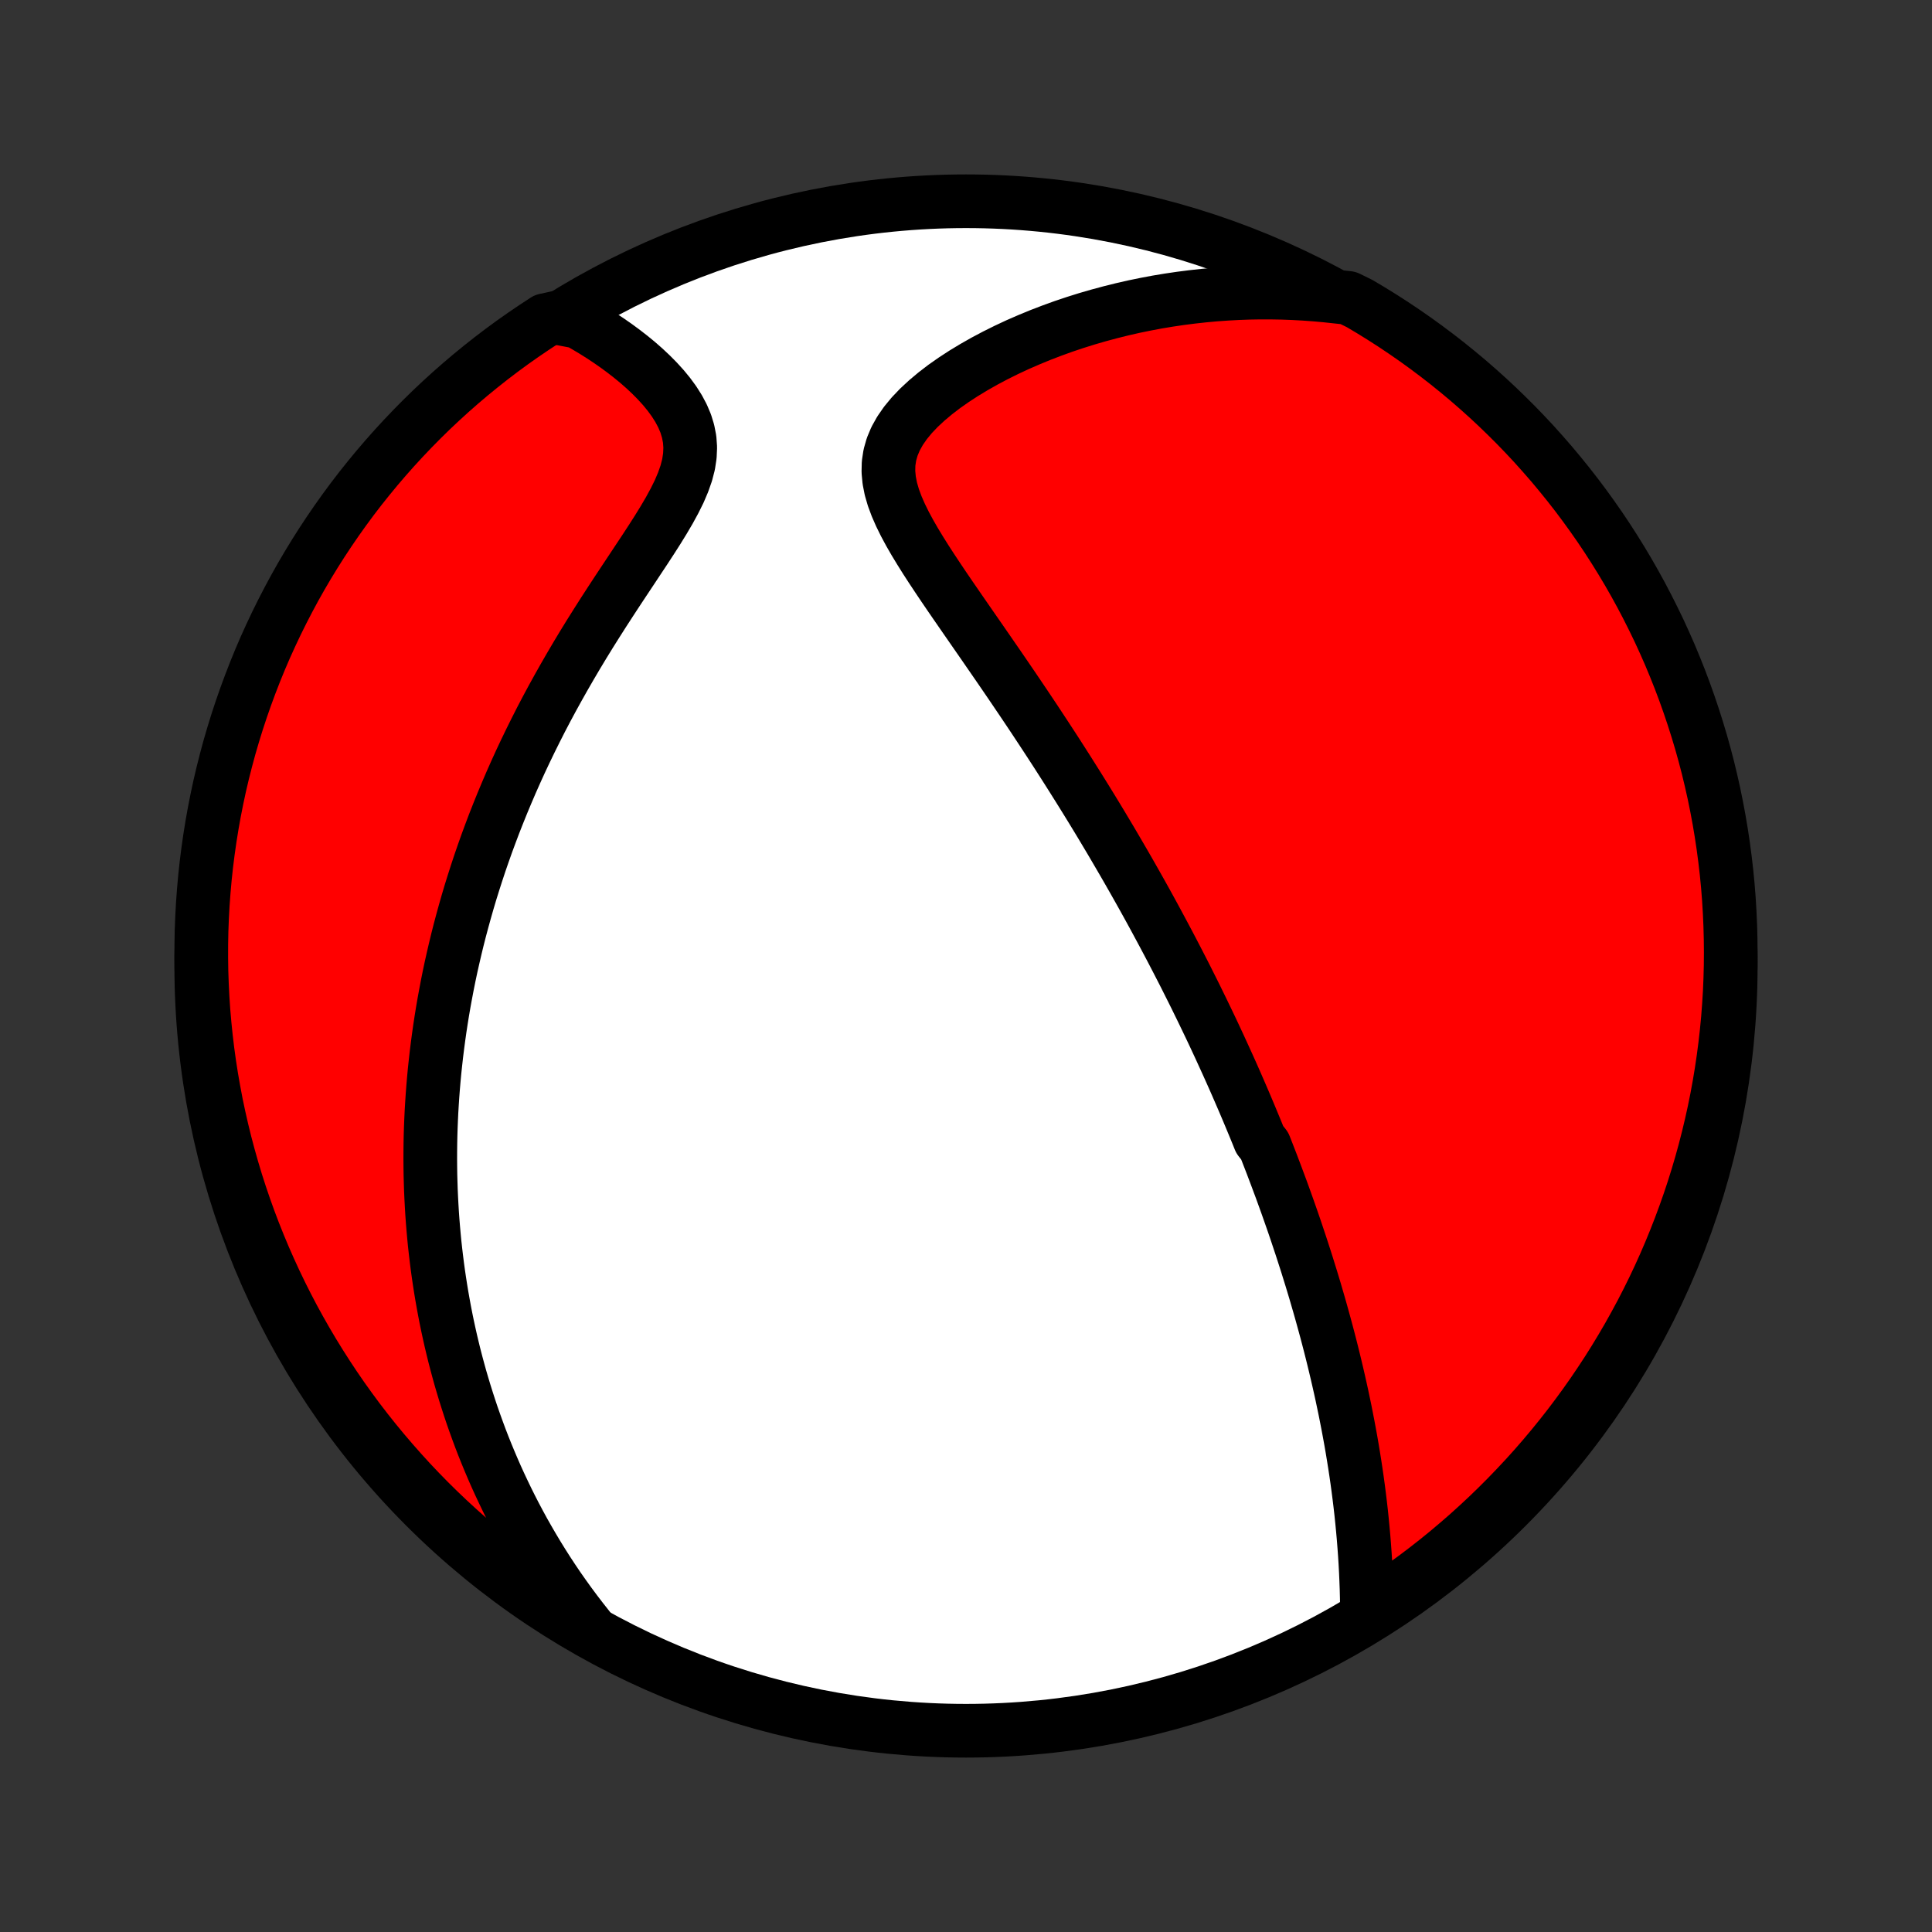 <?xml version="1.0" encoding="utf-8" standalone="no"?>
<!DOCTYPE svg PUBLIC "-//W3C//DTD SVG 1.1//EN"
  "http://www.w3.org/Graphics/SVG/1.1/DTD/svg11.dtd">
<!-- Created with matplotlib (http://matplotlib.org/) -->
<svg height="72pt" version="1.1" viewBox="0 0 72 72" width="72pt" xmlns="http://www.w3.org/2000/svg" xmlns:xlink="http://www.w3.org/1999/xlink">
 <rect x="0" y="0" width="72" height="72" fill="#333333" stroke="none"/>
 <defs>
  <style type="text/css">
*{stroke-linecap:butt;stroke-linejoin:round;}
  </style>
 </defs>
 <g id="figure_1">
  <g id="patch_1">
   <path d="
M0 72
L72 72
L72 0
L0 0
z
" style="fill:none;"/>
  </g>
  <g id="axes_1">
   <g id="PatchCollection_1">
    <defs>
     <path d="
M36 -7.5
C43.558 -7.5 50.808 -10.503 56.153 -15.848
C61.497 -21.192 64.5 -28.442 64.5 -36
C64.5 -43.558 61.497 -50.808 56.153 -56.153
C50.808 -61.497 43.558 -64.5 36 -64.5
C28.442 -64.5 21.192 -61.497 15.848 -56.153
C10.503 -50.808 7.5 -43.558 7.5 -36
C7.5 -28.442 10.503 -21.192 15.848 -15.848
C21.192 -10.503 28.442 -7.5 36 -7.5
z
" id="C0_0_a811fe30f3"/>
     <path d="
M50.944 -11.822
L50.941 -12.145
L50.935 -12.468
L50.927 -12.791
L50.915 -13.112
L50.901 -13.433
L50.884 -13.752
L50.864 -14.07
L50.841 -14.386
L50.816 -14.7
L50.788 -15.013
L50.758 -15.323
L50.726 -15.632
L50.691 -15.938
L50.654 -16.243
L50.615 -16.545
L50.574 -16.845
L50.531 -17.142
L50.486 -17.438
L50.439 -17.731
L50.391 -18.022
L50.341 -18.31
L50.289 -18.596
L50.236 -18.88
L50.181 -19.162
L50.126 -19.441
L50.068 -19.718
L50.01 -19.994
L49.95 -20.266
L49.889 -20.537
L49.827 -20.806
L49.764 -21.072
L49.7 -21.337
L49.635 -21.6
L49.569 -21.861
L49.502 -22.119
L49.434 -22.377
L49.365 -22.632
L49.295 -22.886
L49.225 -23.138
L49.154 -23.388
L49.081 -23.637
L49.009 -23.885
L48.935 -24.131
L48.861 -24.375
L48.785 -24.619
L48.71 -24.861
L48.633 -25.102
L48.556 -25.341
L48.478 -25.58
L48.399 -25.817
L48.32 -26.054
L48.24 -26.29
L48.159 -26.525
L48.077 -26.759
L47.995 -26.992
L47.912 -27.225
L47.828 -27.457
L47.744 -27.689
L47.658 -27.919
L47.572 -28.15
L47.485 -28.38
L47.398 -28.61
L47.309 -28.84
L47.22 -29.069
L47.13 -29.298
L46.947 -29.527
L46.855 -29.756
L46.761 -29.985
L46.666 -30.214
L46.571 -30.443
L46.474 -30.673
L46.377 -30.902
L46.278 -31.132
L46.178 -31.363
L46.078 -31.593
L45.976 -31.825
L45.873 -32.056
L45.769 -32.288
L45.663 -32.521
L45.556 -32.755
L45.449 -32.989
L45.339 -33.225
L45.229 -33.461
L45.117 -33.698
L45.003 -33.936
L44.888 -34.175
L44.772 -34.415
L44.654 -34.656
L44.535 -34.899
L44.413 -35.143
L44.29 -35.388
L44.166 -35.635
L44.039 -35.883
L43.911 -36.132
L43.781 -36.383
L43.649 -36.636
L43.515 -36.89
L43.379 -37.146
L43.241 -37.404
L43.101 -37.664
L42.959 -37.926
L42.815 -38.189
L42.668 -38.455
L42.519 -38.722
L42.367 -38.992
L42.213 -39.264
L42.057 -39.538
L41.898 -39.814
L41.736 -40.092
L41.572 -40.373
L41.406 -40.656
L41.236 -40.941
L41.064 -41.229
L40.889 -41.519
L40.711 -41.811
L40.53 -42.106
L40.346 -42.403
L40.159 -42.703
L39.969 -43.005
L39.777 -43.309
L39.581 -43.616
L39.383 -43.925
L39.181 -44.236
L38.977 -44.549
L38.769 -44.865
L38.559 -45.183
L38.346 -45.503
L38.13 -45.825
L37.911 -46.149
L37.691 -46.474
L37.467 -46.802
L37.242 -47.131
L37.014 -47.461
L36.785 -47.793
L36.555 -48.126
L36.323 -48.46
L36.091 -48.795
L35.859 -49.13
L35.627 -49.466
L35.396 -49.802
L35.167 -50.138
L34.941 -50.475
L34.719 -50.81
L34.502 -51.145
L34.292 -51.48
L34.09 -51.813
L33.899 -52.145
L33.721 -52.476
L33.559 -52.805
L33.416 -53.132
L33.295 -53.457
L33.201 -53.78
L33.138 -54.1
L33.108 -54.417
L33.115 -54.731
L33.162 -55.041
L33.249 -55.347
L33.376 -55.65
L33.542 -55.947
L33.744 -56.239
L33.98 -56.525
L34.246 -56.804
L34.539 -57.076
L34.855 -57.341
L35.191 -57.599
L35.545 -57.847
L35.915 -58.088
L36.297 -58.319
L36.69 -58.542
L37.092 -58.755
L37.502 -58.959
L37.919 -59.154
L38.342 -59.338
L38.769 -59.514
L39.199 -59.679
L39.633 -59.836
L40.068 -59.982
L40.505 -60.119
L40.943 -60.246
L41.382 -60.364
L41.82 -60.473
L42.258 -60.573
L42.696 -60.663
L43.132 -60.745
L43.566 -60.817
L44 -60.881
L44.431 -60.936
L44.86 -60.983
L45.286 -61.022
L45.711 -61.052
L46.132 -61.075
L46.551 -61.09
L46.966 -61.097
L47.379 -61.096
L47.789 -61.089
L48.195 -61.074
L48.598 -61.052
L48.998 -61.023
L49.394 -60.988
L49.787 -60.946
L50.24 -60.898
L50.668 -60.688
L51.093 -60.435
L51.512 -60.176
L51.927 -59.909
L52.337 -59.634
L52.742 -59.353
L53.142 -59.064
L53.537 -58.768
L53.926 -58.466
L54.31 -58.156
L54.689 -57.84
L55.061 -57.517
L55.428 -57.188
L55.789 -56.852
L56.144 -56.509
L56.493 -56.161
L56.836 -55.806
L57.172 -55.446
L57.501 -55.079
L57.825 -54.707
L58.141 -54.328
L58.451 -53.945
L58.754 -53.556
L59.05 -53.161
L59.339 -52.761
L59.621 -52.357
L59.896 -51.947
L60.163 -51.532
L60.423 -51.113
L60.676 -50.689
L60.921 -50.26
L61.158 -49.828
L61.388 -49.39
L61.61 -48.949
L61.825 -48.504
L62.031 -48.055
L62.23 -47.603
L62.42 -47.147
L62.603 -46.687
L62.777 -46.225
L62.943 -45.759
L63.101 -45.29
L63.251 -44.818
L63.393 -44.344
L63.526 -43.867
L63.651 -43.388
L63.767 -42.906
L63.875 -42.423
L63.974 -41.937
L64.065 -41.45
L64.147 -40.961
L64.221 -40.47
L64.286 -39.978
L64.343 -39.485
L64.391 -38.991
L64.43 -38.496
L64.46 -38
L64.482 -37.503
L64.495 -37.007
L64.5 -36.509
L64.496 -36.012
L64.483 -35.514
L64.462 -35.017
L64.431 -34.52
L64.393 -34.024
L64.345 -33.528
L64.289 -33.033
L64.224 -32.538
L64.151 -32.045
L64.069 -31.553
L63.979 -31.063
L63.88 -30.574
L63.772 -30.086
L63.656 -29.601
L63.532 -29.117
L63.399 -28.635
L63.258 -28.156
L63.109 -27.679
L62.951 -27.204
L62.785 -26.733
L62.611 -26.264
L62.429 -25.798
L62.239 -25.335
L62.041 -24.875
L61.835 -24.419
L61.621 -23.966
L61.399 -23.517
L61.17 -23.072
L60.932 -22.631
L60.688 -22.193
L60.435 -21.76
L60.176 -21.332
L59.909 -20.907
L59.634 -20.488
L59.353 -20.073
L59.064 -19.663
L58.768 -19.258
L58.466 -18.858
L58.156 -18.463
L57.84 -18.074
L57.517 -17.69
L57.188 -17.311
L56.852 -16.939
L56.509 -16.572
L56.161 -16.211
L55.806 -15.856
L55.446 -15.507
L55.079 -15.165
L54.707 -14.828
L54.328 -14.499
L53.945 -14.175
L53.556 -13.859
L53.161 -13.549
L52.761 -13.246
L52.357 -12.95
L51.947 -12.661
L51.532 -12.379
z
" id="C0_1_a474f86dd0"/>
     <path d="
M21.926 -11.337
L21.686 -11.641
L21.453 -11.945
L21.228 -12.248
L21.011 -12.55
L20.8 -12.851
L20.597 -13.152
L20.4 -13.452
L20.21 -13.751
L20.026 -14.049
L19.848 -14.347
L19.676 -14.643
L19.509 -14.938
L19.349 -15.232
L19.193 -15.526
L19.043 -15.818
L18.898 -16.109
L18.758 -16.4
L18.622 -16.689
L18.491 -16.977
L18.365 -17.265
L18.243 -17.552
L18.125 -17.837
L18.011 -18.122
L17.901 -18.407
L17.796 -18.69
L17.694 -18.973
L17.595 -19.255
L17.501 -19.536
L17.41 -19.817
L17.322 -20.097
L17.238 -20.376
L17.156 -20.656
L17.079 -20.934
L17.004 -21.213
L16.932 -21.491
L16.864 -21.769
L16.798 -22.047
L16.736 -22.324
L16.676 -22.601
L16.619 -22.879
L16.565 -23.156
L16.514 -23.434
L16.465 -23.711
L16.419 -23.989
L16.376 -24.267
L16.335 -24.545
L16.297 -24.824
L16.262 -25.103
L16.229 -25.382
L16.198 -25.663
L16.171 -25.943
L16.146 -26.224
L16.123 -26.507
L16.103 -26.79
L16.086 -27.073
L16.071 -27.358
L16.058 -27.643
L16.049 -27.93
L16.041 -28.218
L16.037 -28.507
L16.035 -28.797
L16.036 -29.088
L16.039 -29.381
L16.045 -29.675
L16.054 -29.971
L16.066 -30.268
L16.08 -30.567
L16.098 -30.868
L16.118 -31.17
L16.141 -31.474
L16.167 -31.78
L16.196 -32.088
L16.229 -32.398
L16.264 -32.71
L16.303 -33.024
L16.345 -33.34
L16.39 -33.659
L16.439 -33.98
L16.491 -34.303
L16.547 -34.628
L16.607 -34.956
L16.67 -35.287
L16.737 -35.62
L16.808 -35.955
L16.884 -36.293
L16.963 -36.634
L17.046 -36.977
L17.134 -37.323
L17.227 -37.672
L17.324 -38.024
L17.425 -38.378
L17.531 -38.735
L17.643 -39.095
L17.759 -39.457
L17.88 -39.823
L18.007 -40.191
L18.138 -40.561
L18.276 -40.934
L18.418 -41.31
L18.567 -41.688
L18.721 -42.069
L18.881 -42.452
L19.046 -42.837
L19.218 -43.225
L19.395 -43.614
L19.579 -44.005
L19.769 -44.398
L19.965 -44.793
L20.166 -45.189
L20.374 -45.586
L20.588 -45.984
L20.808 -46.383
L21.033 -46.782
L21.264 -47.182
L21.499 -47.581
L21.74 -47.981
L21.985 -48.379
L22.235 -48.777
L22.487 -49.173
L22.743 -49.568
L23 -49.961
L23.258 -50.351
L23.515 -50.738
L23.77 -51.123
L24.022 -51.503
L24.268 -51.88
L24.506 -52.252
L24.732 -52.619
L24.944 -52.98
L25.138 -53.336
L25.311 -53.685
L25.457 -54.028
L25.575 -54.364
L25.66 -54.692
L25.709 -55.013
L25.723 -55.326
L25.701 -55.632
L25.643 -55.929
L25.554 -56.219
L25.434 -56.502
L25.288 -56.776
L25.118 -57.044
L24.928 -57.304
L24.721 -57.556
L24.498 -57.801
L24.264 -58.038
L24.018 -58.269
L23.765 -58.491
L23.503 -58.706
L23.235 -58.914
L22.963 -59.114
L22.686 -59.307
L22.406 -59.492
L22.123 -59.67
L21.838 -59.84
L21.552 -60.004
L20.737 -60.159
L20.319 -60.068
L19.906 -59.798
L19.498 -59.521
L19.095 -59.237
L18.697 -58.945
L18.305 -58.647
L17.918 -58.341
L17.536 -58.029
L17.16 -57.71
L16.789 -57.384
L16.425 -57.052
L16.066 -56.714
L15.714 -56.369
L15.368 -56.018
L15.028 -55.661
L14.694 -55.298
L14.367 -54.929
L14.046 -54.554
L13.733 -54.174
L13.425 -53.788
L13.125 -53.397
L12.832 -53
L12.546 -52.598
L12.267 -52.191
L11.995 -51.779
L11.731 -51.363
L11.474 -50.942
L11.224 -50.516
L10.982 -50.086
L10.748 -49.651
L10.521 -49.212
L10.302 -48.77
L10.091 -48.323
L9.887 -47.873
L9.692 -47.419
L9.505 -46.961
L9.326 -46.5
L9.155 -46.036
L8.992 -45.569
L8.837 -45.099
L8.691 -44.627
L8.552 -44.151
L8.423 -43.673
L8.301 -43.193
L8.188 -42.711
L8.084 -42.226
L7.988 -41.74
L7.901 -41.252
L7.822 -40.762
L7.752 -40.271
L7.69 -39.779
L7.637 -39.285
L7.593 -38.791
L7.557 -38.295
L7.53 -37.799
L7.511 -37.302
L7.502 -36.805
L7.501 -36.308
L7.508 -35.81
L7.525 -35.313
L7.55 -34.816
L7.583 -34.319
L7.626 -33.823
L7.677 -33.327
L7.736 -32.833
L7.804 -32.339
L7.881 -31.846
L7.967 -31.355
L8.06 -30.864
L8.163 -30.376
L8.274 -29.889
L8.393 -29.404
L8.521 -28.922
L8.657 -28.441
L8.801 -27.962
L8.954 -27.486
L9.115 -27.013
L9.284 -26.542
L9.461 -26.075
L9.647 -25.61
L9.84 -25.148
L10.042 -24.69
L10.251 -24.235
L10.468 -23.784
L10.693 -23.336
L10.925 -22.893
L11.166 -22.453
L11.414 -22.017
L11.669 -21.586
L11.932 -21.159
L12.202 -20.737
L12.479 -20.319
L12.763 -19.906
L13.055 -19.498
L13.353 -19.095
L13.659 -18.697
L13.971 -18.305
L14.29 -17.918
L14.616 -17.536
L14.948 -17.16
L15.286 -16.789
L15.631 -16.425
L15.982 -16.066
L16.339 -15.714
L16.702 -15.368
L17.071 -15.028
L17.446 -14.694
L17.826 -14.367
L18.212 -14.046
L18.603 -13.733
L19 -13.425
L19.402 -13.125
L19.809 -12.832
L20.221 -12.546
L20.637 -12.267
L21.058 -11.995
z
" id="C0_2_4e71ad9ef4"/>
    </defs>
    <g clip-path="url(#p1bffca34e9)">
     <use style="fill:#ffffff;stroke:#000000;stroke-width:2.0;" x="0.0" xlink:href="#C0_0_a811fe30f3" y="72.0"/>
    </g>
    <g clip-path="url(#p1bffca34e9)">
     <use style="fill:#ff0000;stroke:#000000;stroke-width:2.0;" x="0.0" xlink:href="#C0_1_a474f86dd0" y="72.0"/>
    </g>
    <g clip-path="url(#p1bffca34e9)">
     <use style="fill:#ff0000;stroke:#000000;stroke-width:2.0;" x="0.0" xlink:href="#C0_2_4e71ad9ef4" y="72.0"/>
    </g>
   </g>
  </g>
 </g>
 <defs>
  <clipPath id="p1bffca34e9">
   <rect height="72.0" width="72.0" x="0.0" y="0.0"/>
  </clipPath>
 </defs>
</svg>
